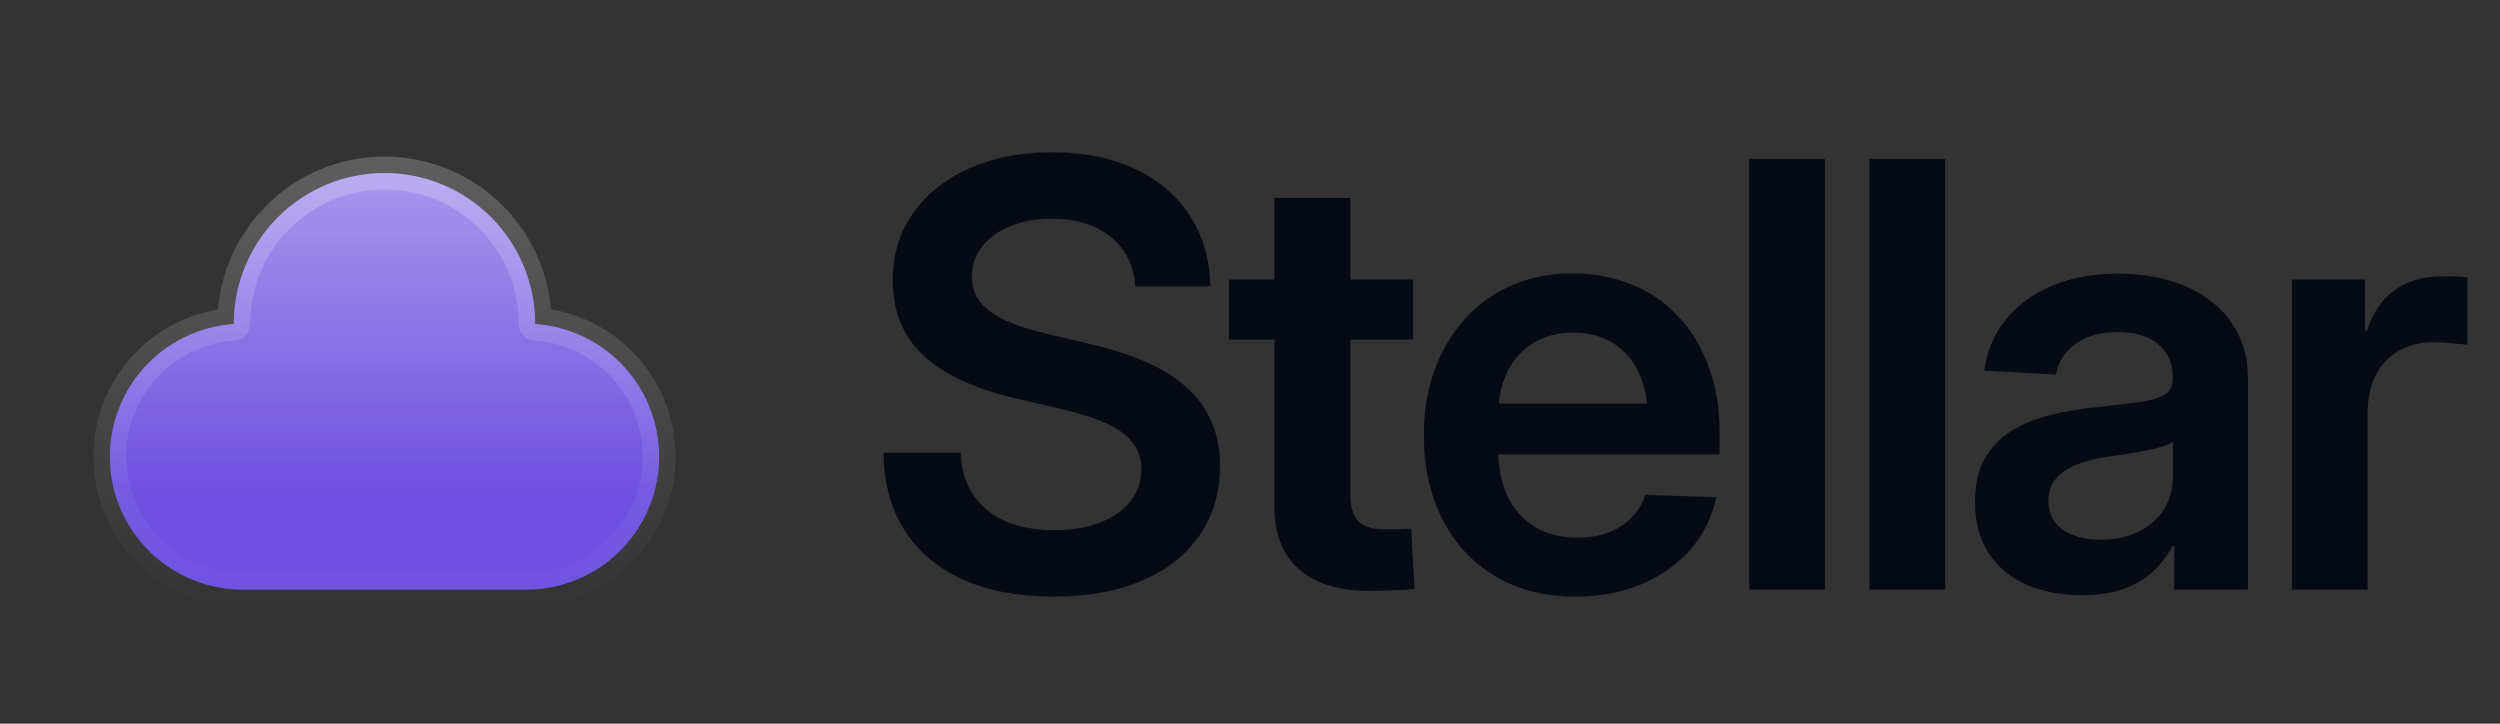 <svg width="114" height="33" viewBox="0 0 114 33" fill="none" xmlns="http://www.w3.org/2000/svg">
<rect x="0" y="0" width="114" height="33" fill="#333333" stroke="none"/>
<g clip-path="url(#clip0_22001_1417)">
<path d="M17.532 7.89C15.71 7.89 13.962 8.614 12.673 9.903C11.384 11.191 10.66 12.939 10.66 14.762V14.776C9.092 14.883 7.626 15.594 6.572 16.761C5.519 17.927 4.959 19.457 5.011 21.028C5.064 22.599 5.724 24.088 6.853 25.182C7.982 26.276 9.492 26.888 11.064 26.89H24C25.572 26.888 27.082 26.276 28.211 25.182C29.34 24.088 30.001 22.599 30.053 21.028C30.105 19.457 29.546 17.927 28.492 16.761C27.438 15.594 25.972 14.883 24.404 14.776V14.762C24.404 12.939 23.68 11.191 22.391 9.903C21.103 8.614 19.355 7.89 17.532 7.89Z" fill="#6E51E0"/>
<path d="M17.532 7.89C15.71 7.89 13.962 8.614 12.673 9.903C11.384 11.191 10.66 12.939 10.66 14.762V14.776C9.092 14.883 7.626 15.594 6.572 16.761C5.519 17.927 4.959 19.457 5.011 21.028C5.064 22.599 5.724 24.088 6.853 25.182C7.982 26.276 9.492 26.888 11.064 26.89H24C25.572 26.888 27.082 26.276 28.211 25.182C29.34 24.088 30.001 22.599 30.053 21.028C30.105 19.457 29.546 17.927 28.492 16.761C27.438 15.594 25.972 14.883 24.404 14.776V14.762C24.404 12.939 23.68 11.191 22.391 9.903C21.103 8.614 19.355 7.89 17.532 7.89Z" fill="url(#paint0_linear_22001_1417)" fill-opacity="0.4"/>
<path d="M17.532 7.89C15.71 7.89 13.962 8.614 12.673 9.903C11.384 11.191 10.66 12.939 10.66 14.762V14.776C9.092 14.883 7.626 15.594 6.572 16.761C5.519 17.927 4.959 19.457 5.011 21.028C5.064 22.599 5.724 24.088 6.853 25.182C7.982 26.276 9.492 26.888 11.064 26.89H24C25.572 26.888 27.082 26.276 28.211 25.182C29.34 24.088 30.001 22.599 30.053 21.028C30.105 19.457 29.546 17.927 28.492 16.761C27.438 15.594 25.972 14.883 24.404 14.776V14.762C24.404 12.939 23.68 11.191 22.391 9.903C21.103 8.614 19.355 7.89 17.532 7.89Z" stroke="url(#paint1_linear_22001_1417)" stroke-opacity="0.32" stroke-width="1.5" stroke-linecap="round" stroke-linejoin="round"/>
<path d="M48.052 27.206C46.452 27.206 45.072 26.947 43.912 26.429C42.761 25.91 41.873 25.163 41.249 24.187C40.625 23.203 40.304 22.021 40.287 20.641H43.807C43.833 21.388 44.022 22.025 44.374 22.553C44.725 23.08 45.214 23.484 45.837 23.765C46.47 24.038 47.213 24.175 48.065 24.175C48.865 24.175 49.559 24.06 50.148 23.831C50.746 23.603 51.212 23.282 51.546 22.869C51.88 22.447 52.046 21.955 52.046 21.392C52.046 20.927 51.915 20.527 51.651 20.192C51.396 19.85 51.005 19.56 50.478 19.322C49.95 19.077 49.274 18.857 48.448 18.663L46.312 18.163C44.449 17.732 43.047 17.081 42.106 16.211C41.175 15.332 40.709 14.194 40.709 12.797C40.709 11.627 41.016 10.604 41.632 9.725C42.247 8.846 43.099 8.165 44.189 7.681C45.279 7.189 46.54 6.943 47.973 6.943C49.423 6.943 50.68 7.193 51.743 7.695C52.816 8.195 53.651 8.903 54.248 9.817C54.846 10.731 55.162 11.812 55.198 13.06H51.77C51.7 12.094 51.321 11.338 50.636 10.793C49.959 10.248 49.063 9.975 47.946 9.975C47.235 9.975 46.606 10.09 46.061 10.318C45.516 10.538 45.091 10.846 44.782 11.241C44.476 11.632 44.313 12.116 44.321 12.612C44.321 13.078 44.453 13.474 44.717 13.799C44.98 14.115 45.371 14.392 45.89 14.629C46.408 14.858 47.046 15.059 47.801 15.236L49.739 15.697C50.679 15.908 51.515 16.177 52.244 16.501C52.974 16.818 53.589 17.201 54.09 17.648C54.6 18.096 54.982 18.62 55.237 19.218C55.501 19.806 55.633 20.478 55.633 21.234C55.633 22.447 55.325 23.502 54.71 24.398C54.103 25.286 53.233 25.976 52.1 26.468C50.974 26.96 49.625 27.206 48.052 27.206ZM64.44 12.744V15.486H56.042V12.744H64.44ZM58.112 9.026H61.579V22.54C61.579 23.112 61.699 23.52 61.935 23.766C62.173 24.013 62.573 24.136 63.135 24.136H63.768C63.988 24.126 64.181 24.118 64.348 24.109L64.506 26.851C64.243 26.887 63.926 26.909 63.557 26.917C63.187 26.935 62.819 26.944 62.449 26.944C61.052 26.944 59.979 26.614 59.233 25.955C58.486 25.295 58.113 24.351 58.113 23.121L58.112 9.026ZM71.85 27.206C70.436 27.206 69.21 26.894 68.172 26.27C67.14 25.652 66.307 24.75 65.772 23.673C65.21 22.566 64.929 21.291 64.929 19.85C64.929 18.409 65.215 17.134 65.786 16.027C66.357 14.91 67.148 14.04 68.159 13.417C69.179 12.784 70.356 12.467 71.692 12.467C72.668 12.467 73.564 12.634 74.382 12.968C75.194 13.284 75.924 13.78 76.517 14.418C77.124 15.051 77.59 15.816 77.915 16.712C78.249 17.609 78.415 18.624 78.415 19.758V20.72H66.34V18.4H76.702L75.133 19.02C75.133 18.237 74.997 17.56 74.725 16.99C74.475 16.435 74.067 15.967 73.551 15.644C73.051 15.328 72.444 15.17 71.731 15.17C71.029 15.17 70.422 15.328 69.912 15.644C69.402 15.961 69.007 16.404 68.726 16.976C68.454 17.538 68.317 18.198 68.317 18.954V20.496C68.317 21.305 68.457 22.012 68.739 22.618C69.009 23.194 69.44 23.679 69.979 24.016C70.523 24.35 71.174 24.517 71.929 24.517C72.457 24.517 72.927 24.437 73.34 24.28C73.738 24.137 74.098 23.907 74.395 23.607C74.685 23.309 74.895 22.961 75.028 22.566L78.258 22.671C78.083 23.549 77.683 24.366 77.098 25.044C76.508 25.721 75.762 26.253 74.856 26.64C73.96 27.017 72.957 27.206 71.85 27.206ZM83.216 7.246V26.89H79.762V7.246H83.216ZM88.701 7.246V26.89H85.247V7.246H88.701ZM94.911 27.141C93.981 27.141 93.15 26.982 92.421 26.666C91.718 26.372 91.117 25.876 90.693 25.242C90.271 24.609 90.06 23.827 90.06 22.895C90.06 22.087 90.21 21.423 90.508 20.905C90.816 20.377 91.225 19.955 91.735 19.639C92.283 19.311 92.879 19.07 93.501 18.927C94.181 18.757 94.873 18.638 95.571 18.571C96.432 18.474 97.118 18.391 97.628 18.321C98.138 18.241 98.507 18.127 98.735 17.978C98.963 17.828 99.078 17.596 99.078 17.279V17.187C99.078 16.774 98.977 16.413 98.775 16.106C98.581 15.798 98.295 15.561 97.918 15.394C97.548 15.227 97.1 15.144 96.573 15.144C96.037 15.144 95.567 15.227 95.163 15.394C94.767 15.561 94.446 15.794 94.2 16.093C93.963 16.383 93.813 16.713 93.752 17.081L90.482 16.897C90.596 16.035 90.912 15.275 91.432 14.617C91.959 13.948 92.657 13.425 93.528 13.047C94.406 12.669 95.43 12.48 96.599 12.48C97.443 12.48 98.225 12.586 98.946 12.797C99.666 13.007 100.291 13.32 100.818 13.733C101.354 14.137 101.767 14.633 102.057 15.223C102.356 15.811 102.506 16.483 102.506 17.24V26.89H99.144V24.9H99.064C98.84 25.328 98.546 25.715 98.194 26.046C97.834 26.38 97.386 26.648 96.85 26.85C96.314 27.044 95.668 27.14 94.912 27.14L94.911 27.141ZM95.795 24.609C96.489 24.609 97.083 24.477 97.575 24.214C98.075 23.95 98.454 23.603 98.709 23.172C98.963 22.732 99.091 22.245 99.091 21.709V20.153C98.938 20.244 98.774 20.315 98.603 20.364C98.393 20.426 98.142 20.487 97.852 20.549C97.57 20.601 97.272 20.654 96.955 20.707L96.032 20.839C95.549 20.909 95.11 21.023 94.714 21.181C94.319 21.331 94.002 21.541 93.764 21.814C93.528 22.078 93.409 22.421 93.409 22.843C93.409 23.405 93.624 23.84 94.055 24.148C94.495 24.455 95.075 24.609 95.795 24.609ZM104.51 26.89V12.744H107.846V15.104H107.925C108.18 14.287 108.597 13.667 109.177 13.245C109.758 12.815 110.491 12.599 111.379 12.599C111.59 12.599 111.797 12.603 111.999 12.612C112.201 12.621 112.372 12.634 112.513 12.652V15.724C112.381 15.706 112.161 15.684 111.854 15.658C111.543 15.623 111.231 15.605 110.918 15.605C110.364 15.605 109.863 15.732 109.415 15.987C108.96 16.24 108.589 16.62 108.347 17.081C108.092 17.565 107.965 18.154 107.965 18.848V26.89H104.51Z" fill="#060B13"/>
</g>
<defs>
<linearGradient id="paint0_linear_22001_1417" x1="17.532" y1="7.89" x2="17.532" y2="22.388" gradientUnits="userSpaceOnUse">
<stop stop-color="white"/>
<stop offset="1" stop-color="white" stop-opacity="0"/>
</linearGradient>
<linearGradient id="paint1_linear_22001_1417" x1="17.532" y1="-2.984" x2="17.532" y2="27.826" gradientUnits="userSpaceOnUse">
<stop stop-color="white"/>
<stop offset="1" stop-color="white" stop-opacity="0"/>
</linearGradient>
<clipPath id="clip0_22001_1417">
<rect width="114" height="32" fill="white" transform="translate(0 0.89)"/>
</clipPath>
</defs>
</svg>
